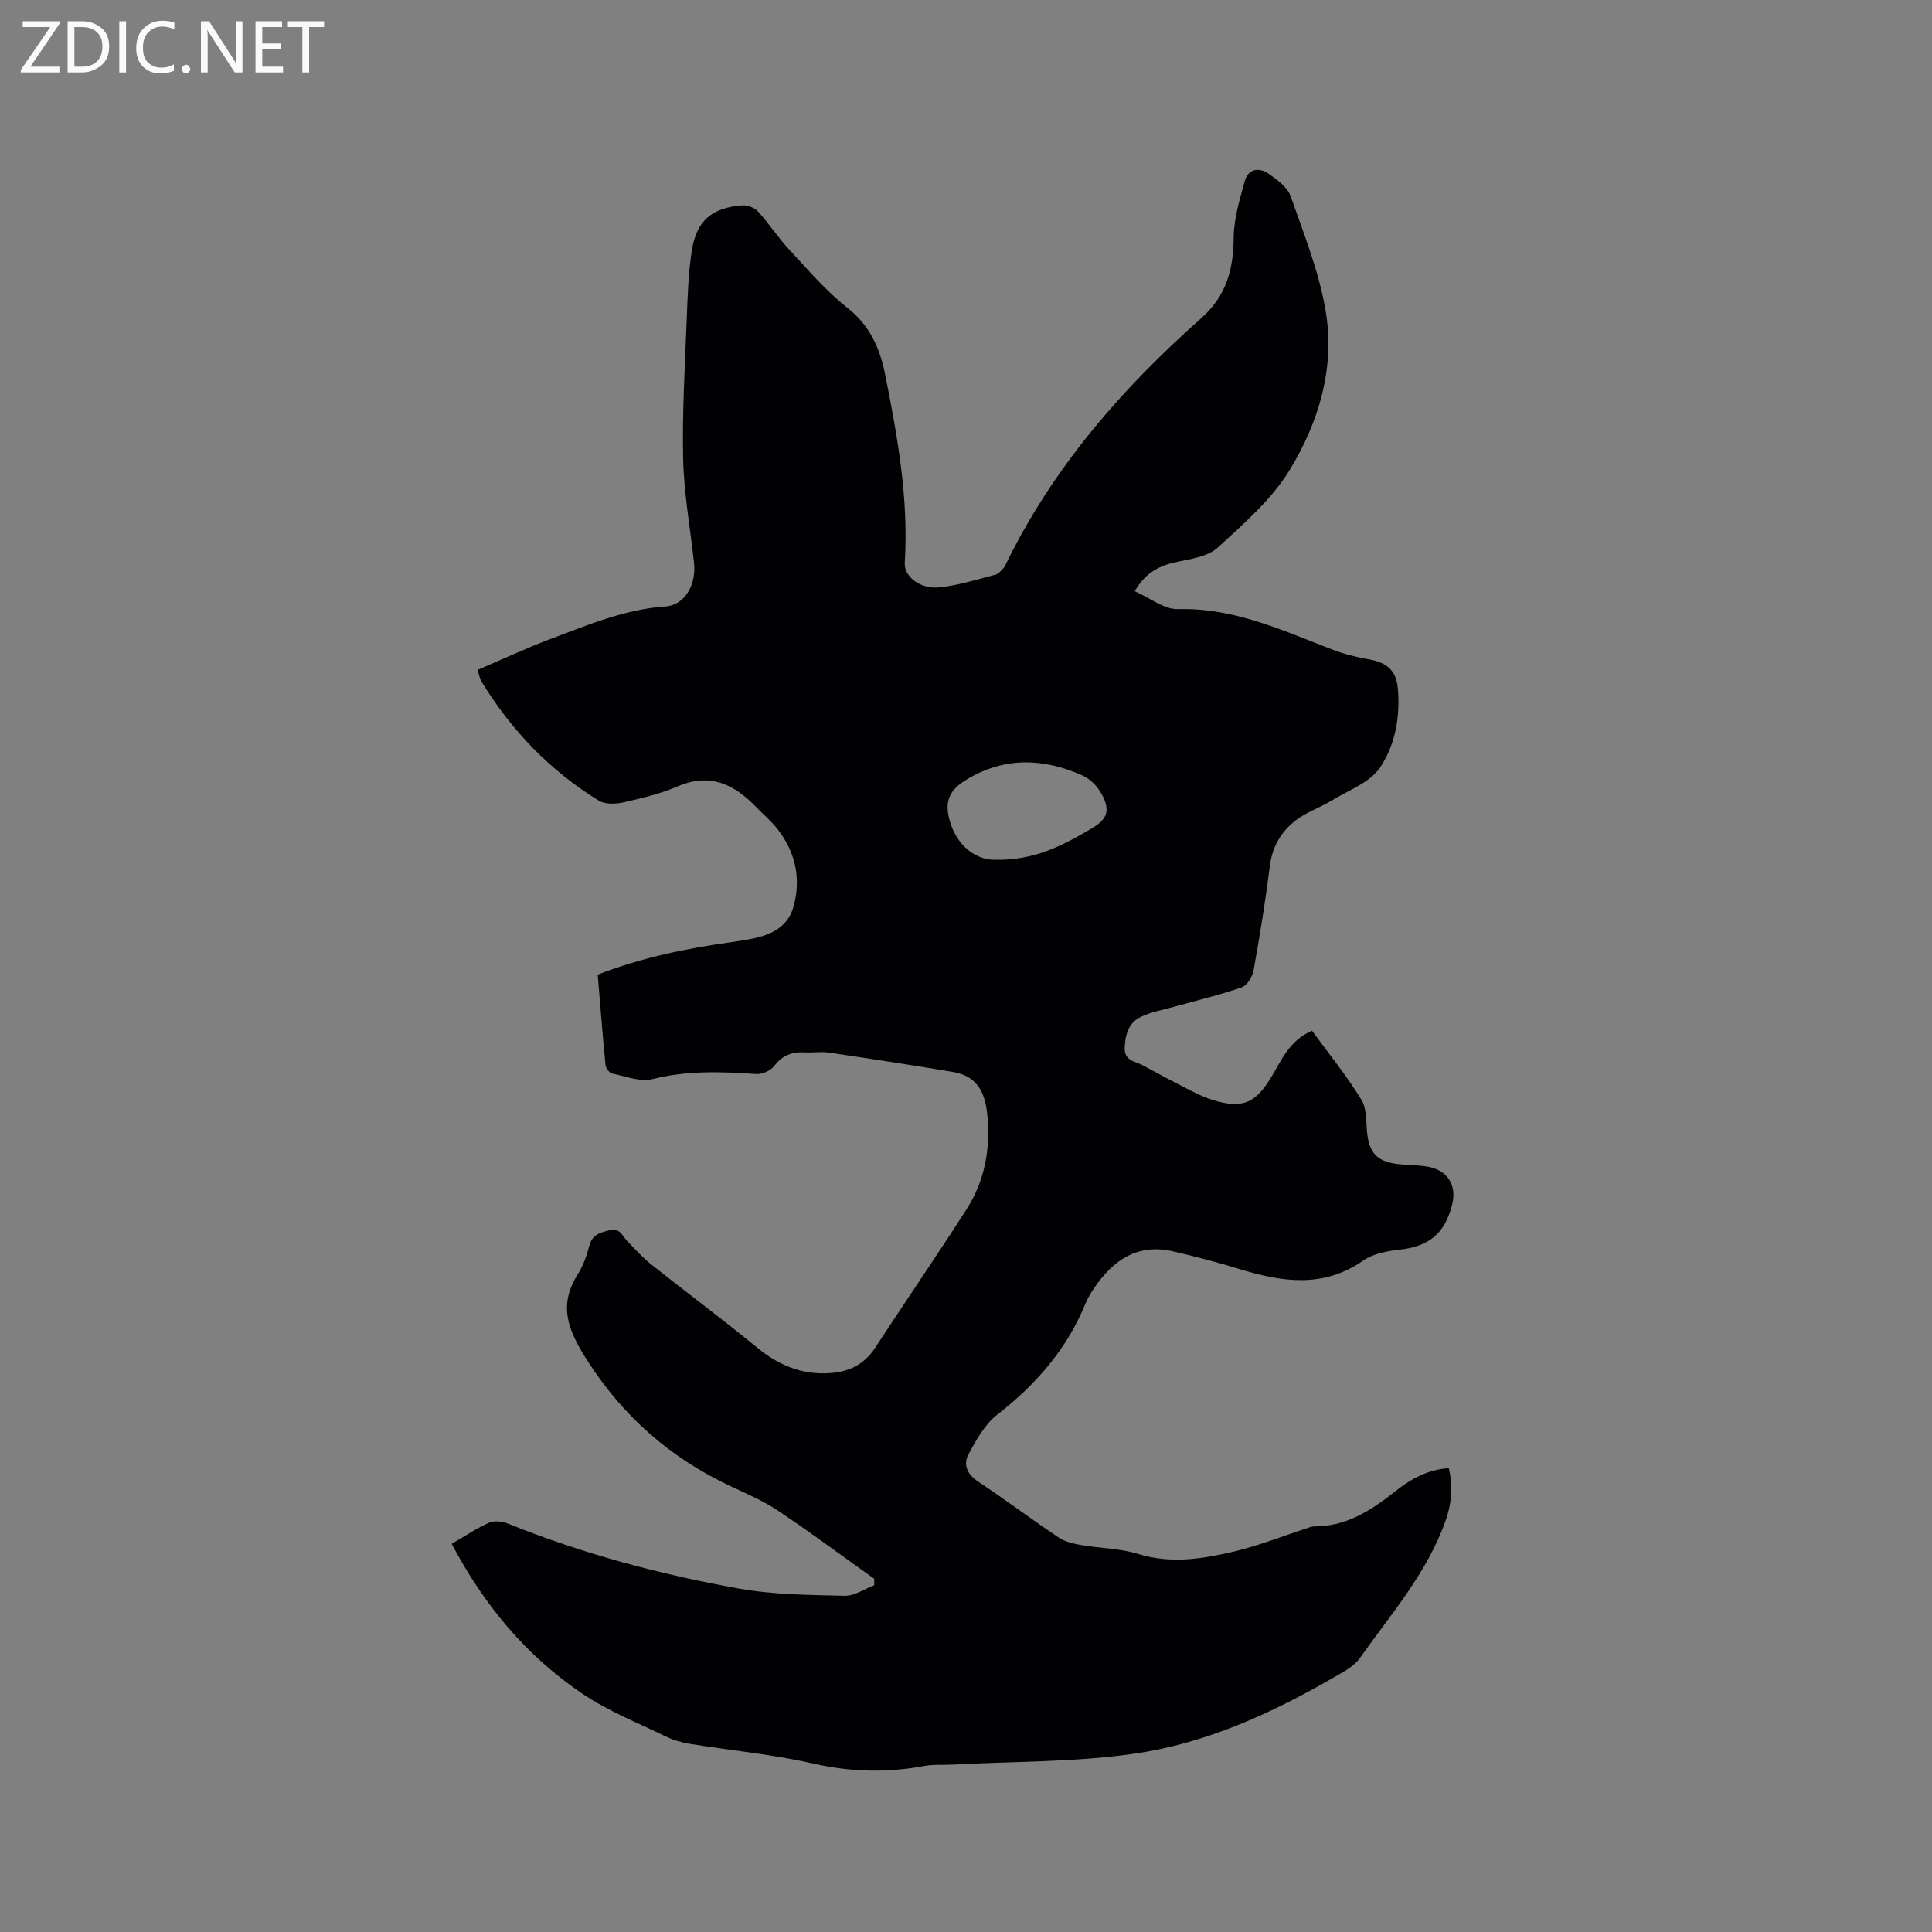 <svg enable-background="new 0 0 400 400" viewBox="0 0 400 400" xmlns="http://www.w3.org/2000/svg"><rect x="0" y="0" width="400" height="400" fill="#808080" stroke="none"/><path d="m93.52 319.63c3-1.74 5.29-3.3 7.78-4.39 1.06-.46 2.69-.27 3.83.19 15.48 6.25 31.54 10.55 47.92 13.47 7.14 1.28 14.54 1.31 21.83 1.49 2.02.05 4.08-1.41 6.12-2.18 0-.45 0-.9 0-1.34-6.61-4.71-13.13-9.56-19.87-14.07-3.06-2.05-6.52-3.53-9.87-5.1-12.49-5.87-22.31-14.44-29.82-26.26-3.91-6.15-5.87-11.21-1.79-17.66 1.11-1.76 1.83-3.84 2.37-5.87.61-2.27 2.12-2.69 4.12-3.19 2.27-.56 2.64 1.1 3.67 2.17 1.61 1.68 3.18 3.43 4.99 4.87 7.29 5.8 14.77 11.35 21.97 17.26 4.4 3.61 9.14 5.61 14.86 5.28 4.06-.23 7.26-1.73 9.56-5.25 6.25-9.58 12.73-19.01 18.9-28.64 3.84-5.99 5.03-12.63 4.3-19.78-.48-4.7-2.27-7.89-7.07-8.69-8.54-1.43-17.11-2.75-25.68-4.01-1.66-.24-3.39.05-5.08-.05-2.63-.15-4.62.66-6.29 2.85-.73.96-2.46 1.71-3.68 1.63-7.2-.48-14.3-.77-21.46 1.05-2.54.65-5.6-.58-8.38-1.15-.57-.12-1.32-1.08-1.38-1.72-.61-6.21-1.09-12.43-1.62-18.76 9.04-3.49 18.22-5.41 27.56-6.7.84-.12 1.67-.25 2.51-.39 4.56-.72 9.06-1.96 10.46-6.95 1.62-5.78.43-11.34-3.34-16.13-1.3-1.66-2.96-3.03-4.43-4.56-4.54-4.71-9.54-7.1-16.21-4.24-3.57 1.54-7.44 2.46-11.26 3.32-1.61.36-3.78.43-5.08-.37-10.09-6.22-18.12-14.54-24.28-24.67-.31-.51-.41-1.16-.83-2.38 5.2-2.22 10.24-4.59 15.44-6.54 7.61-2.84 15.12-6.04 23.44-6.6 4.03-.27 6.46-4.47 5.96-9.05-.78-7.16-2.09-14.32-2.25-21.49-.22-9.73.38-19.48.75-29.22.18-4.65.33-9.34 1.04-13.92.96-6.22 4.19-8.93 10.53-9.37 1.05-.07 2.49.5 3.2 1.28 2.27 2.51 4.13 5.4 6.44 7.87 3.87 4.17 7.62 8.58 12.06 12.07 4.64 3.65 6.72 8.43 7.78 13.7 2.57 12.88 4.92 25.82 4.08 39.08-.18 2.83 3.16 5.47 7.11 5.09s7.83-1.65 11.71-2.64c.63-.16 1.13-.87 1.65-1.38.22-.21.34-.53.48-.82 9.72-19.95 24-36.32 40.44-50.9 5.19-4.61 6.66-10.08 6.71-16.68.03-3.89 1.23-7.82 2.28-11.64.73-2.66 2.98-2.97 5.01-1.54 1.75 1.23 3.85 2.76 4.5 4.61 2.76 7.85 5.92 15.72 7.27 23.87 1.94 11.68-1.44 22.97-7.49 32.85-3.74 6.11-9.5 11.1-14.87 16.03-1.98 1.82-5.38 2.33-8.24 2.92-3.6.74-6.61 2.06-8.94 6.11 3.1 1.36 6.06 3.79 8.94 3.71 11.59-.32 21.65 4.41 32 8.39 2.44.94 5.04 1.57 7.63 2.03 3.6.65 5.55 2.25 5.89 5.93.54 5.85-.51 11.78-3.68 16.46-2.11 3.12-6.55 4.71-10.03 6.83-2.42 1.48-5.23 2.4-7.44 4.11-2.98 2.3-4.83 5.41-5.33 9.38-.92 7.25-2.08 14.47-3.38 21.67-.24 1.31-1.34 3.12-2.46 3.51-4.57 1.59-9.3 2.7-13.96 4.01-2.33.65-4.78 1.07-6.93 2.1-2.52 1.2-3.23 3.68-3.33 6.41s2.19 2.77 3.74 3.62c3.25 1.78 6.52 3.51 9.83 5.19 1.5.76 3.05 1.49 4.65 1.99 6.04 1.86 8.79.76 12.07-4.64 2.18-3.59 3.77-7.68 8.49-9.7 3.42 4.68 7.14 9.27 10.22 14.27 1.18 1.91.92 4.72 1.22 7.14.48 3.84 2.04 5.59 5.9 6.14 2.2.31 4.46.22 6.63.6 4.14.72 6.07 3.91 5.02 7.94-1.56 6.02-4.85 8.59-10.93 9.25-2.57.28-5.44.84-7.48 2.26-8.28 5.75-16.8 4.43-25.58 1.75-4.55-1.39-9.16-2.61-13.79-3.67-7.36-1.69-12.42 1.84-16.34 7.63-.71 1.05-1.36 2.17-1.84 3.33-3.85 9.39-10.24 16.64-18.19 22.84-2.59 2.02-4.4 5.27-5.99 8.27-1.11 2.09-.22 4.12 2.05 5.62 5.65 3.75 11.08 7.83 16.71 11.6 1.31.87 3.05 1.24 4.64 1.52 3.93.68 8.04.68 11.81 1.85 6.73 2.08 13.26 1.02 19.73-.5 5.1-1.2 10.03-3.17 15.03-4.79.5-.16 1.01-.42 1.52-.42 6.69.06 11.9-3.31 16.86-7.24 3.2-2.54 6.62-4.51 11.11-4.83.91 3.76.6 7.29-.65 10.86-3.81 10.81-11.3 19.33-17.76 28.47-1.27 1.8-3.59 2.95-5.59 4.11-12.83 7.42-26.36 13.54-41.01 15.67-12.41 1.8-25.11 1.59-37.68 2.27-1.99.11-4.04-.07-5.98.3-7.71 1.44-15.24 1.23-22.98-.53-8.33-1.9-16.91-2.68-25.37-4.05-1.74-.28-3.52-.78-5.1-1.55-5.81-2.82-11.91-5.25-17.23-8.83-11.59-7.82-20.35-18.27-27.08-31.05zm112.35-141.62c8.38.18 14.22-3.02 20-6.4 3.4-1.98 4.08-3.74 2.23-7.19-.84-1.56-2.36-3.14-3.95-3.85-8.04-3.6-16.08-3.93-23.93.77-3.71 2.22-4.75 4.57-3.56 8.69 1.46 5.06 5.34 7.98 9.21 7.98z" fill="#010104"/><g fill="#fbfafa"><path d="m12.4 4.8-6.1 9h6v1.2h-8v-.5l6.1-8.9h-5.7v-1.2h7.6v.4z"/><path d="m14 15v-10.6h3c1.6 0 2.9.5 4 1.4s1.6 2.2 1.6 3.8-.5 3-1.6 3.9-2.4 1.5-4 1.5zm1.4-9.4v8.2h1.6c1.3 0 2.4-.4 3.1-1.1s1.1-1.8 1.1-3.1-.4-2.3-1.2-3-1.8-1-3.1-1z"/><path d="m26.1 4.4v10.6h-1.4v-10.6z"/><path d="m36.1 14.6c-.8.4-1.8.6-2.9.6-1.5 0-2.7-.5-3.6-1.4s-1.4-2.2-1.4-3.8c0-1.7.5-3.1 1.5-4.1s2.3-1.6 3.9-1.6c1 0 1.8.1 2.5.4v1.4c-.8-.4-1.6-.6-2.5-.6-1.2 0-2.1.4-2.9 1.2s-1.1 1.8-1.1 3.2c0 1.3.3 2.3 1 3s1.6 1.1 2.7 1.1c1 0 2-.2 2.7-.7v1.3z"/><path d="m37.6 14.3c0-.2.1-.5.3-.6s.4-.3.6-.3c.3 0 .5.1.6.3s.3.4.3.6-.1.4-.3.6-.4.3-.6.3c-.3 0-.5-.1-.6-.3s-.3-.4-.3-.6z"/><path d="m50.2 15h-1.6l-5.3-8.2c-.2-.2-.3-.5-.4-.7 0 .2.1.7.1 1.5v7.4h-1.4v-10.6h1.7l5.2 8.1c.2.4.4.6.4.7 0-.3-.1-.8-.1-1.5v-7.3h1.4z"/><path d="m58.6 15h-5.7v-10.6h5.5v1.2h-4.1v3.4h3.8v1.2h-3.8v3.6h4.3z"/><path d="m67.1 5.6h-3.1v9.4h-1.4v-9.4h-3v-1.2h7.5z"/></g></svg>